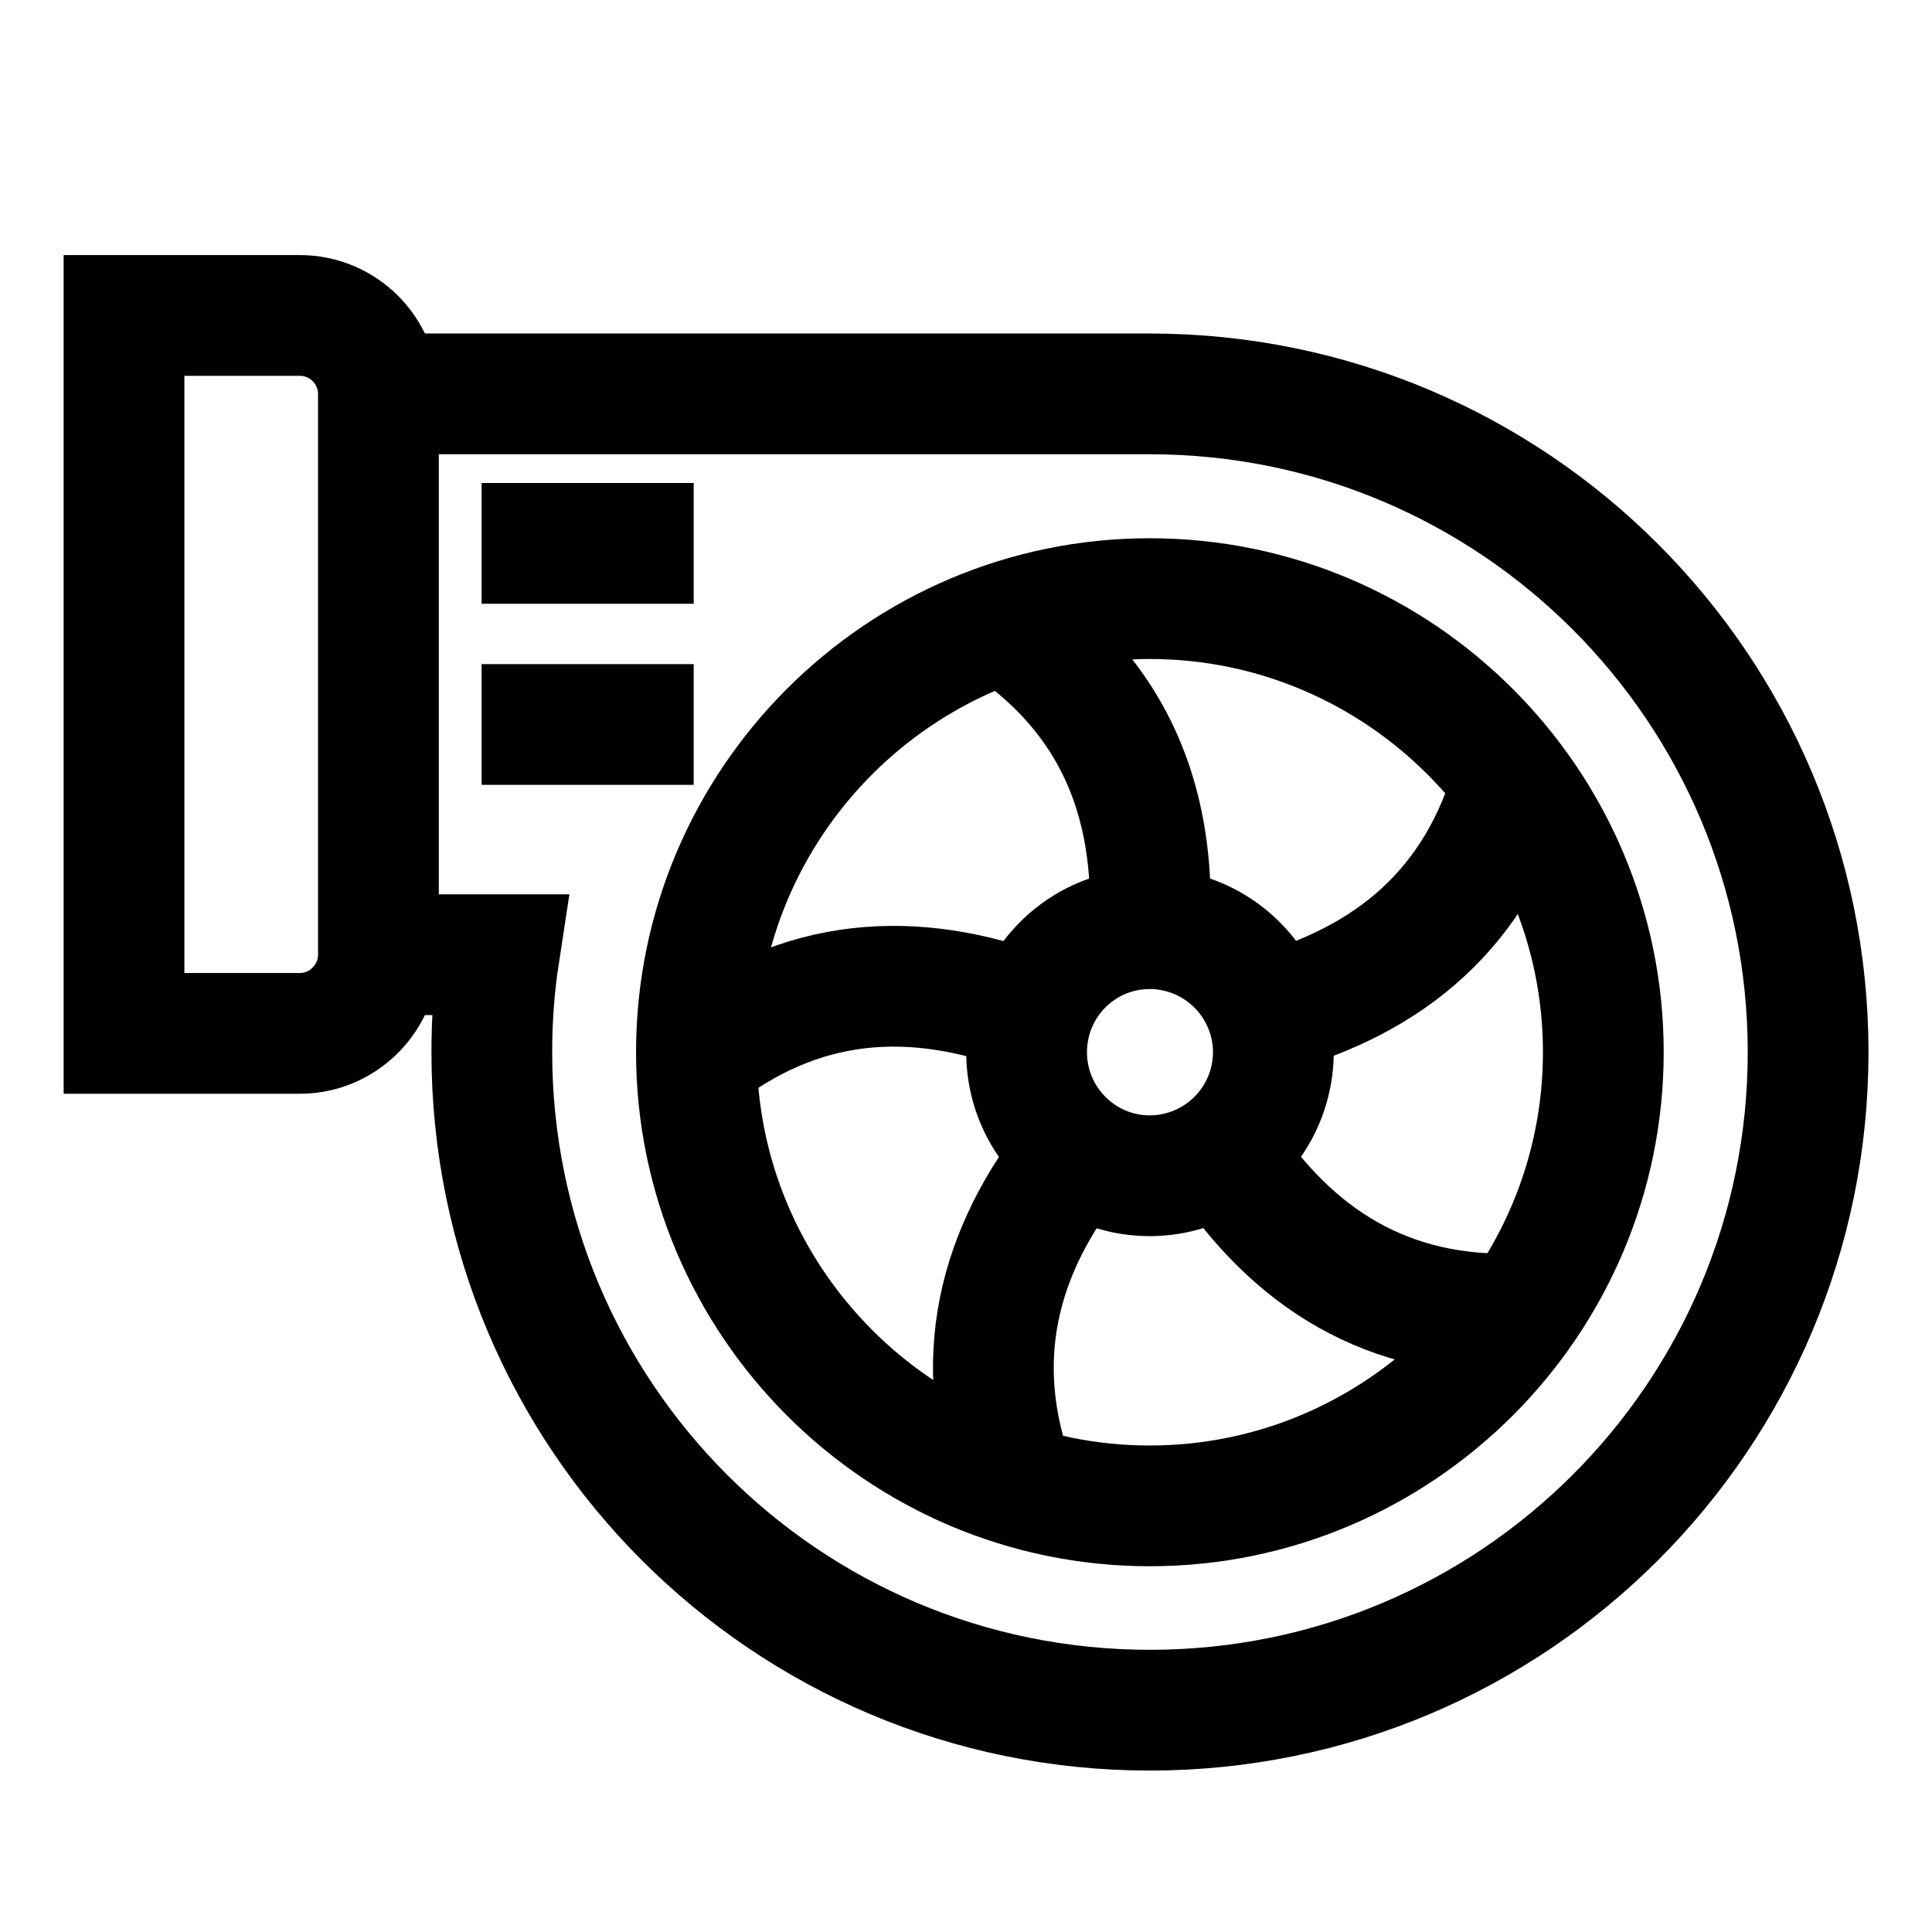 <svg width="32" height="32" fill="none" xmlns="http://www.w3.org/2000/svg"><path d="M6.27 6.524h12.774c6.024 0 10.904 4.884 10.904 10.904S25.07 28.326 19.044 28.326c-6.025 0-10.898-4.88-10.898-10.898 0-.55.039-1.086.12-1.615H6.27" stroke="#000" stroke-width="2" stroke-miterlimit="10"/><path d="M19.043 24.942c4.14 0 7.513-3.379 7.513-7.514s-3.372-7.513-7.513-7.513c-4.14 0-7.508 3.378-7.508 7.513s3.373 7.514 7.508 7.514ZM4.97 5.225H2.054v11.891h2.914c.714 0 1.3-.589 1.3-1.303V6.525c0-.715-.584-1.3-1.3-1.3Z" stroke="#000" stroke-width="2" stroke-miterlimit="10"/><path d="M19.044 19.474a2.05 2.05 0 0 0 2.047-2.046 2.05 2.05 0 0 0-2.047-2.046c-1.13 0-2.04.916-2.04 2.046s.916 2.046 2.04 2.046ZM16.625 10.311c1.823 1.217 2.522 2.957 2.418 5.069" stroke="#000" stroke-width="2" stroke-miterlimit="10"/><path d="M11.527 17.53c1.725-1.36 3.59-1.49 5.572-.737M16.82 24.603c-.758-2.053-.305-3.876 1.02-5.523M25.184 21.76c-2.189.086-3.777-.907-4.934-2.68M25.062 12.925c-.595 2.112-2.03 3.313-4.072 3.87M7.977 9h3.513M7.977 12h3.513" stroke="#000" stroke-width="2" stroke-miterlimit="10"/></svg>